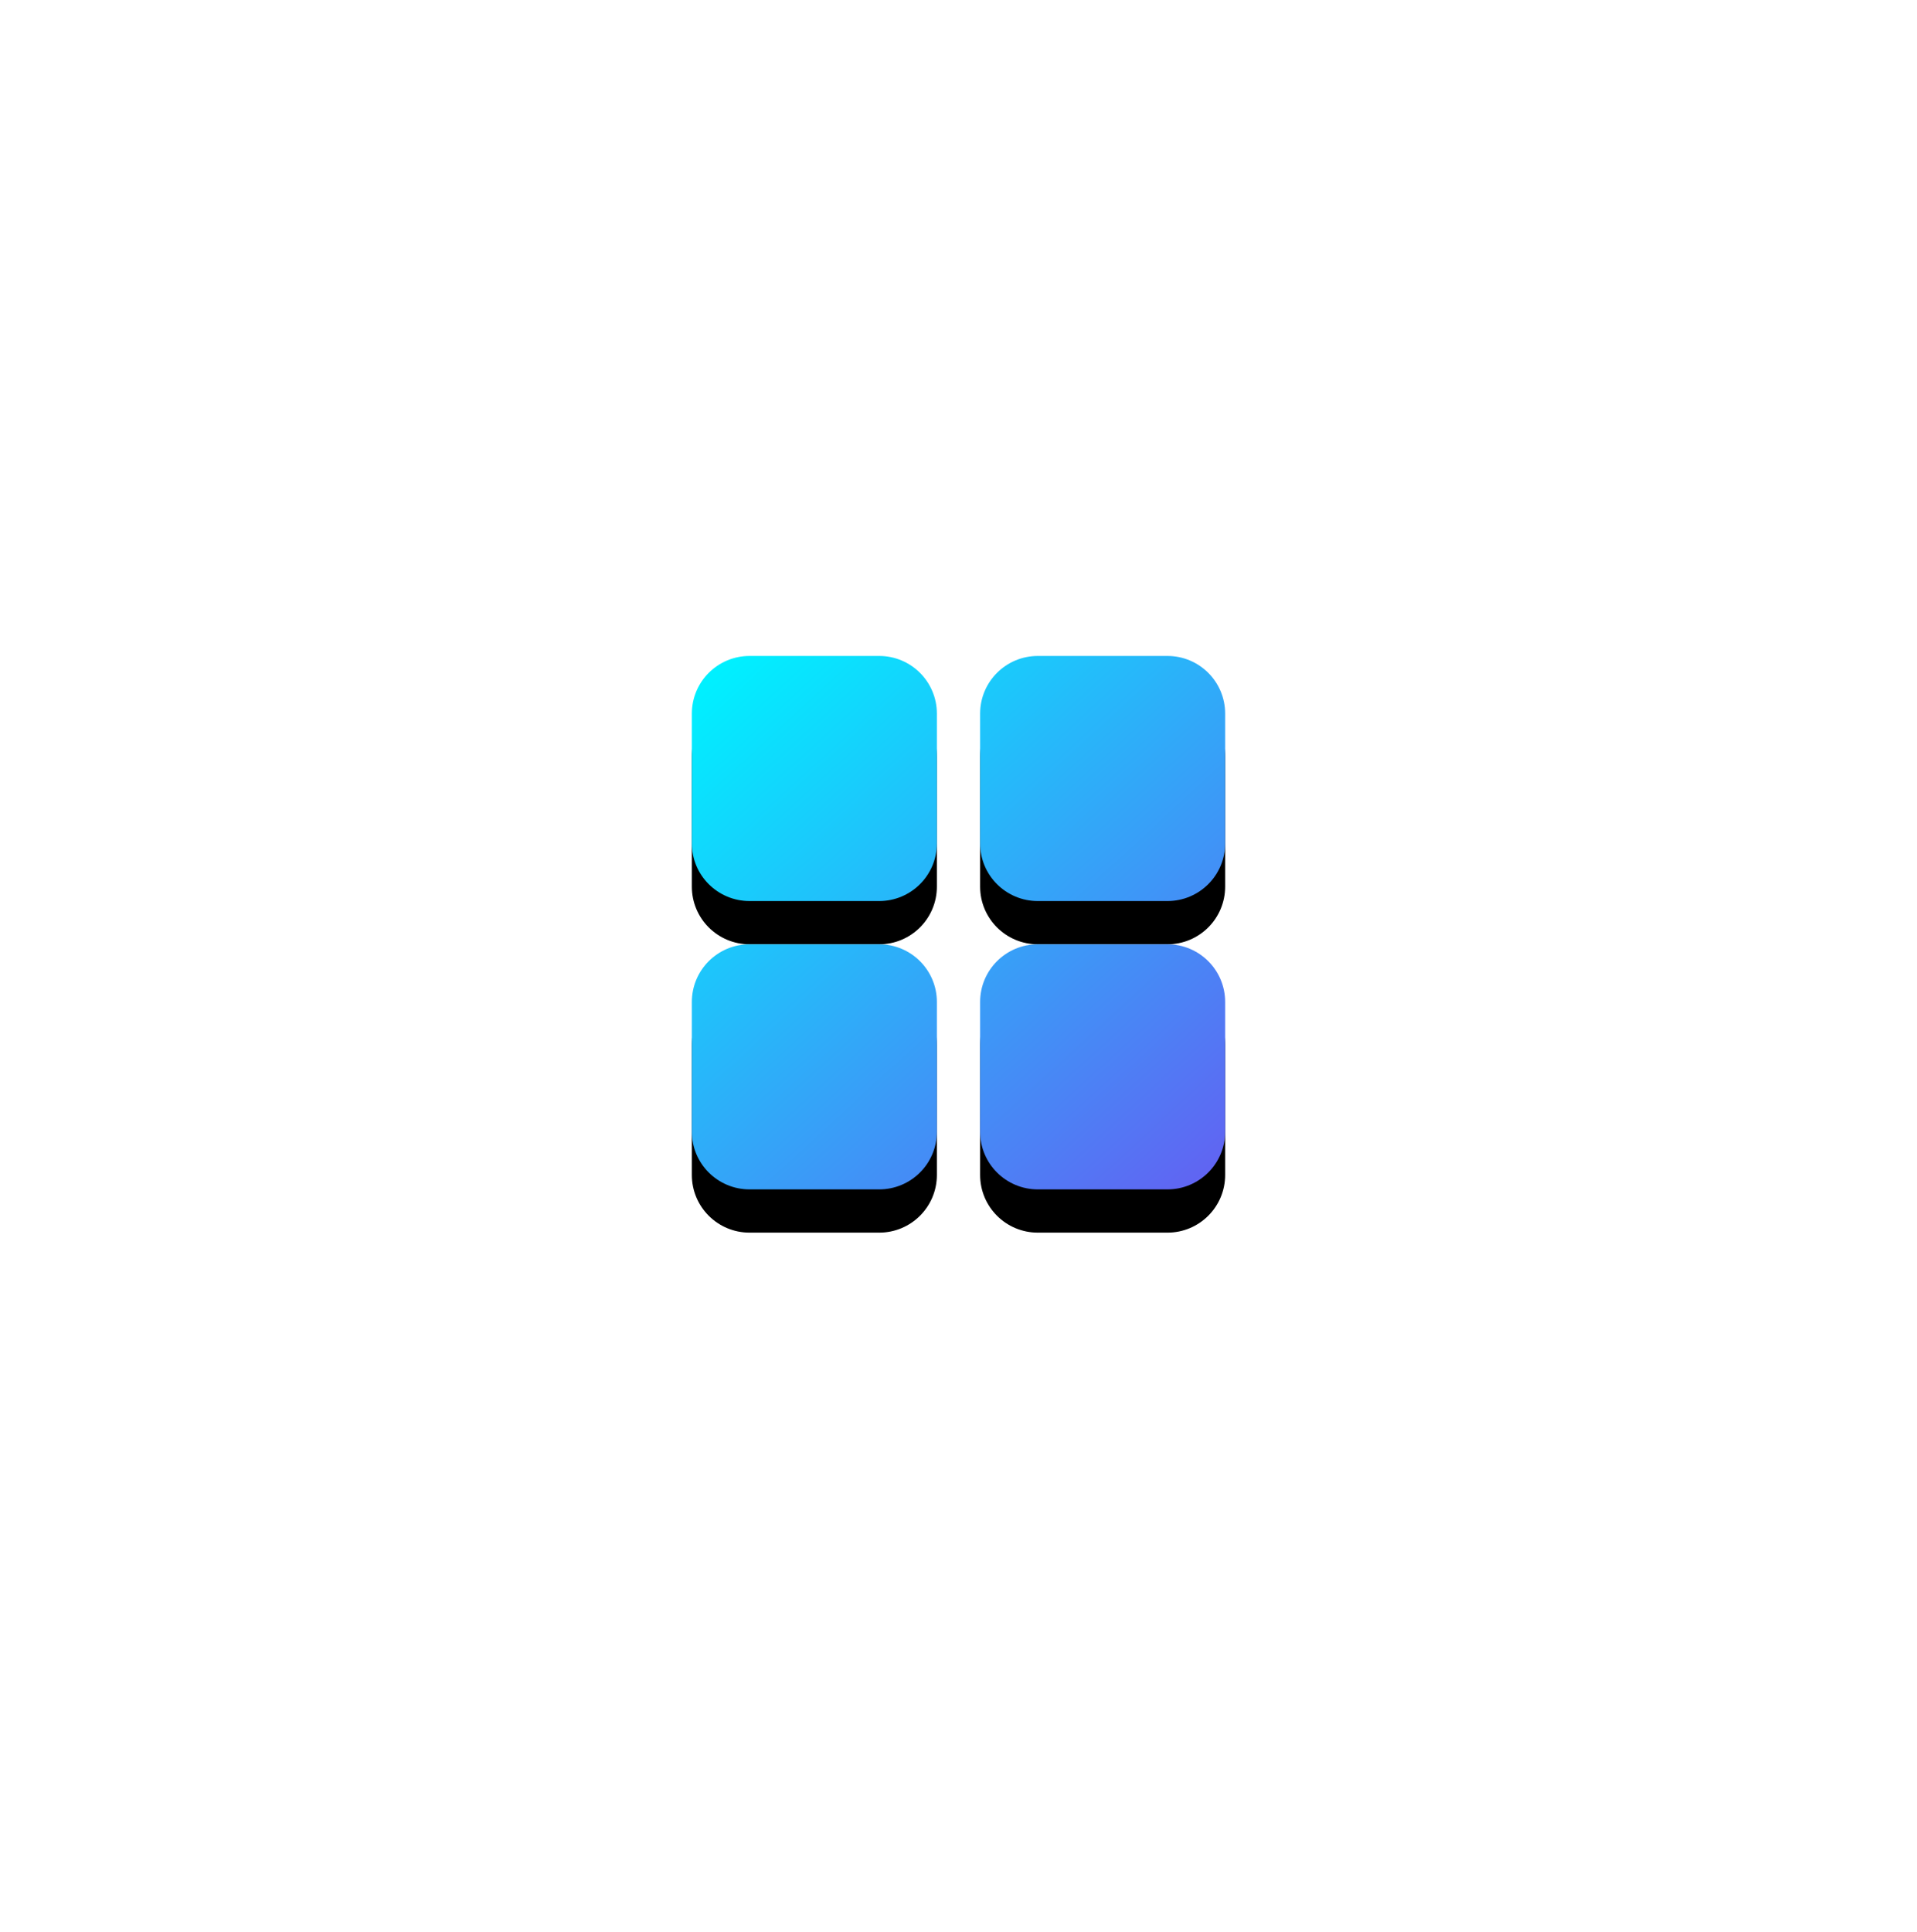 <?xml version="1.0" encoding="UTF-8"?>
<svg width="266px" height="268px" viewBox="0 0 266 268" version="1.1" xmlns="http://www.w3.org/2000/svg" xmlns:xlink="http://www.w3.org/1999/xlink">
  <!-- Generator: Sketch 59.1 (86144) - https://sketch.com -->
  <title>更多</title>
  <desc>Created with Sketch.</desc>
  <defs>
    <linearGradient x1="8.459%" y1="0%" x2="111.849%" y2="112.51%" id="linearGradient-1">
      <stop stop-color="#00F0FF" offset="0%"></stop>
      <stop stop-color="#704DF0" offset="100%"></stop>
    </linearGradient>
    <path d="M66,40 C70.418,40 74,43.582 74,48 L74,66 C74,70.418 70.418,74 66,74 L48,74 C43.582,74 40,70.418 40,66 L40,48 C40,43.582 43.582,40 48,40 L66,40 Z M26,40 C30.418,40 34,43.582 34,48 L34,66 C34,70.418 30.418,74 26,74 L8,74 C3.582,74 5.41083001e-16,70.418 0,66 L0,48 C-5.41083001e-16,43.582 3.582,40 8,40 L26,40 Z M26,0 C30.418,-8.11624501e-16 34,3.582 34,8 L34,26 C34,30.418 30.418,34 26,34 L8,34 C3.582,34 5.41083001e-16,30.418 0,26 L0,8 C-5.41083001e-16,3.582 3.582,8.11624501e-16 8,0 L26,0 Z M66,0 C70.418,-8.11624501e-16 74,3.582 74,8 L74,26 C74,30.418 70.418,34 66,34 L48,34 C43.582,34 40,30.418 40,26 L40,8 C40,3.582 43.582,8.11624501e-16 48,0 L66,0 Z" id="path-2"></path>
    <filter x="-206.8%" y="-198.6%" width="513.5%" height="513.5%" filterUnits="objectBoundingBox" id="filter-3">
      <feOffset dx="0" dy="6" in="SourceAlpha" result="shadowOffsetOuter1"></feOffset>
      <feGaussianBlur stdDeviation="50" in="shadowOffsetOuter1" result="shadowBlurOuter1"></feGaussianBlur>
      <feColorMatrix values="0 0 0 0 0.125   0 0 0 0 0.128   0 0 0 0 0.129  0 0 0 0.1 0" type="matrix" in="shadowBlurOuter1"></feColorMatrix>
    </filter>
  </defs>
  <g id="页面-1" stroke="none" stroke-width="1" fill="none" fill-rule="evenodd">
    <g id="3.3" transform="translate(-767, -1893)">
      <g id="编组-4" transform="translate(78, 1900)">
        <g id="定时开关" transform="translate(674, 0)">
          <g id="更多" transform="translate(111, 84)">
            <g id="形状结合">
              <use fill="black" fill-opacity="1" filter="url(#filter-3)" xlink:href="#path-2"></use>
              <use fill="url(#linearGradient-1)" fill-rule="evenodd" xlink:href="#path-2"></use>
            </g>
          </g>
        </g>
      </g>
    </g>
  </g>
</svg>
